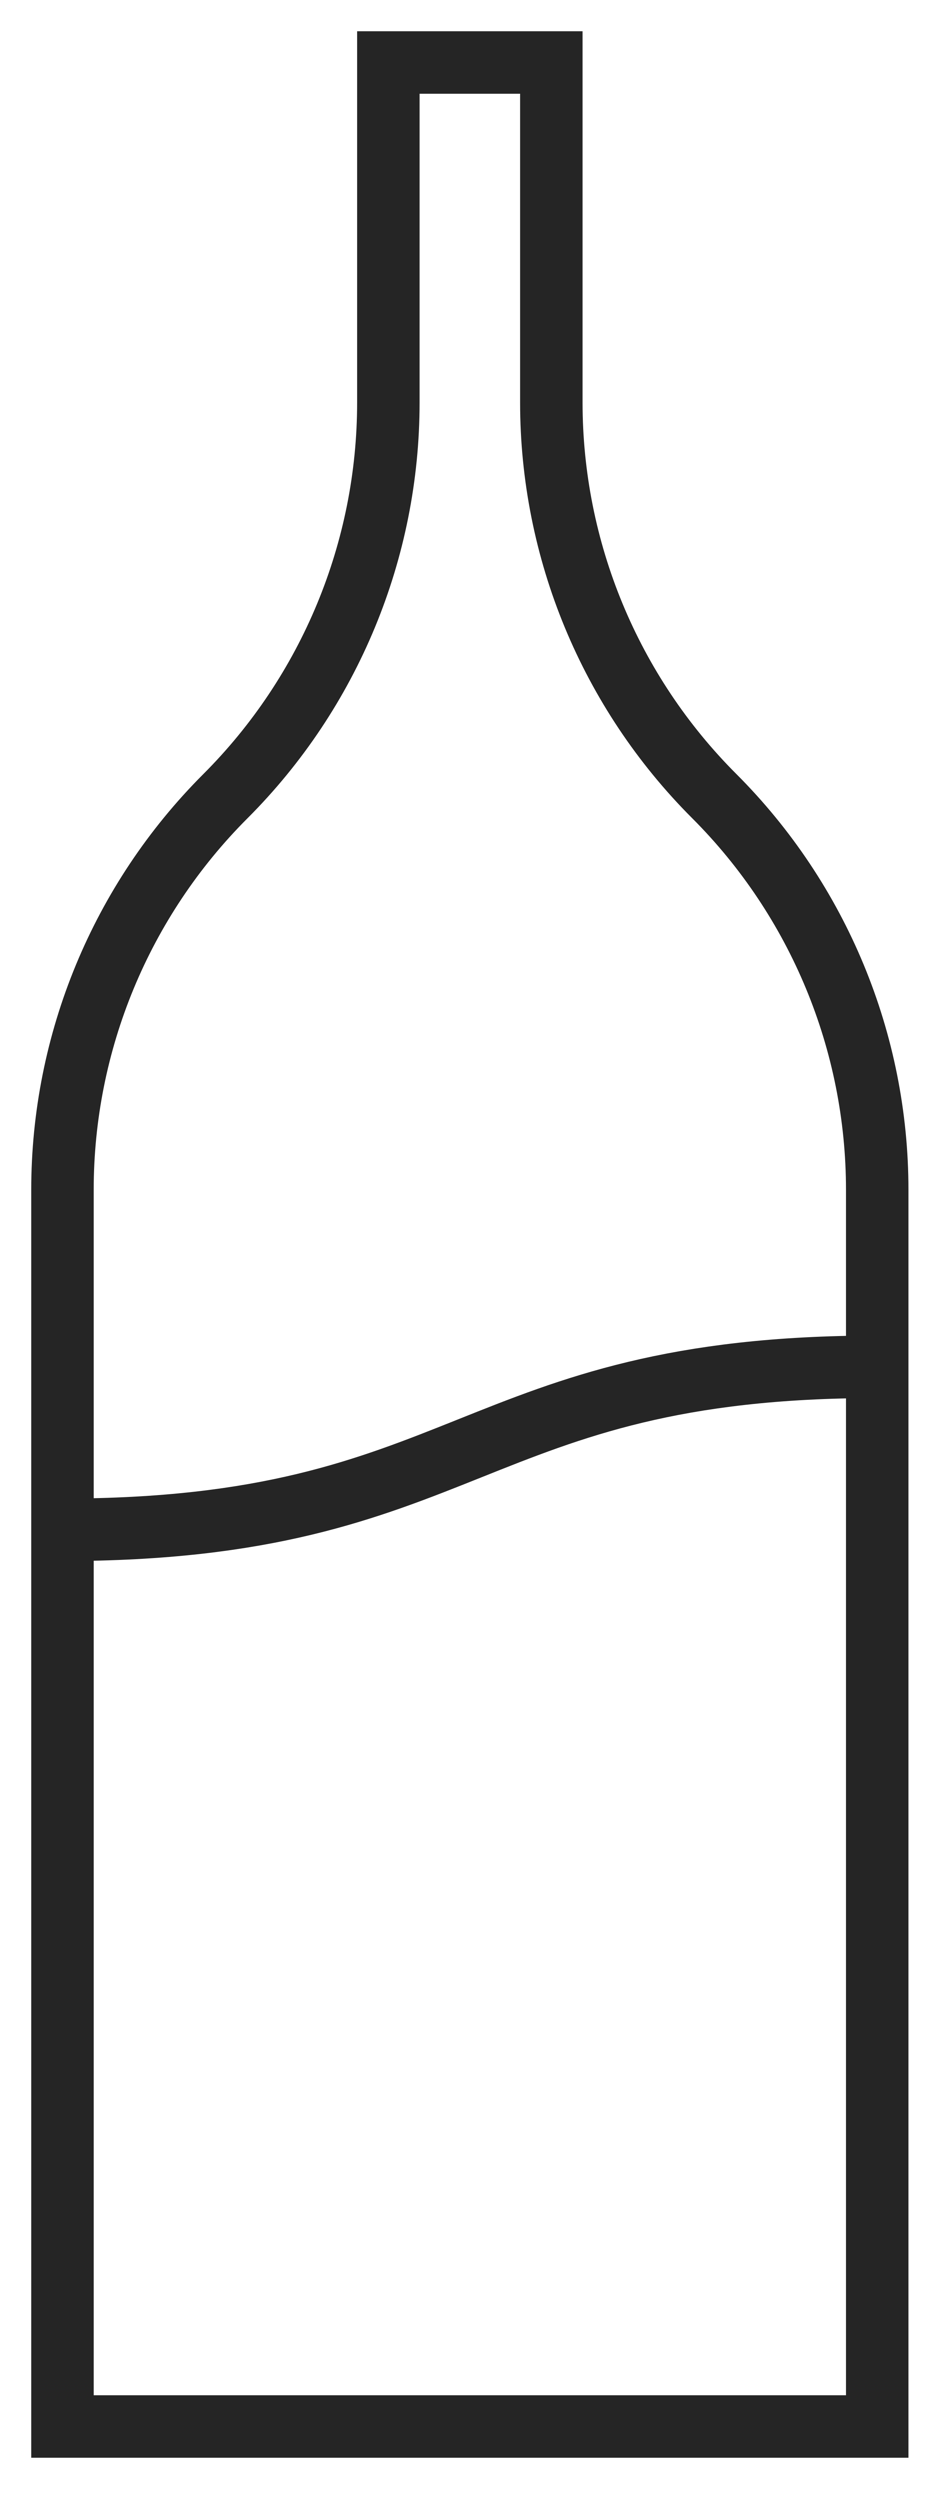 <svg width="15" height="40" viewBox="0 0 15 40" fill="none" xmlns="http://www.w3.org/2000/svg">
<path d="M14.043 38.826H1V19.037C1 16.675 1.938 14.409 3.609 12.739C5.279 11.069 6.217 8.803 6.217 6.441V1H8.826V6.441C8.826 8.803 9.764 11.069 11.435 12.739C13.105 14.409 14.043 16.675 14.043 19.037V38.826Z" stroke="#252525"/>
<path d="M1 24.478C7.522 24.478 7.522 21.87 14.043 21.87" stroke="#252525"/>
</svg>
